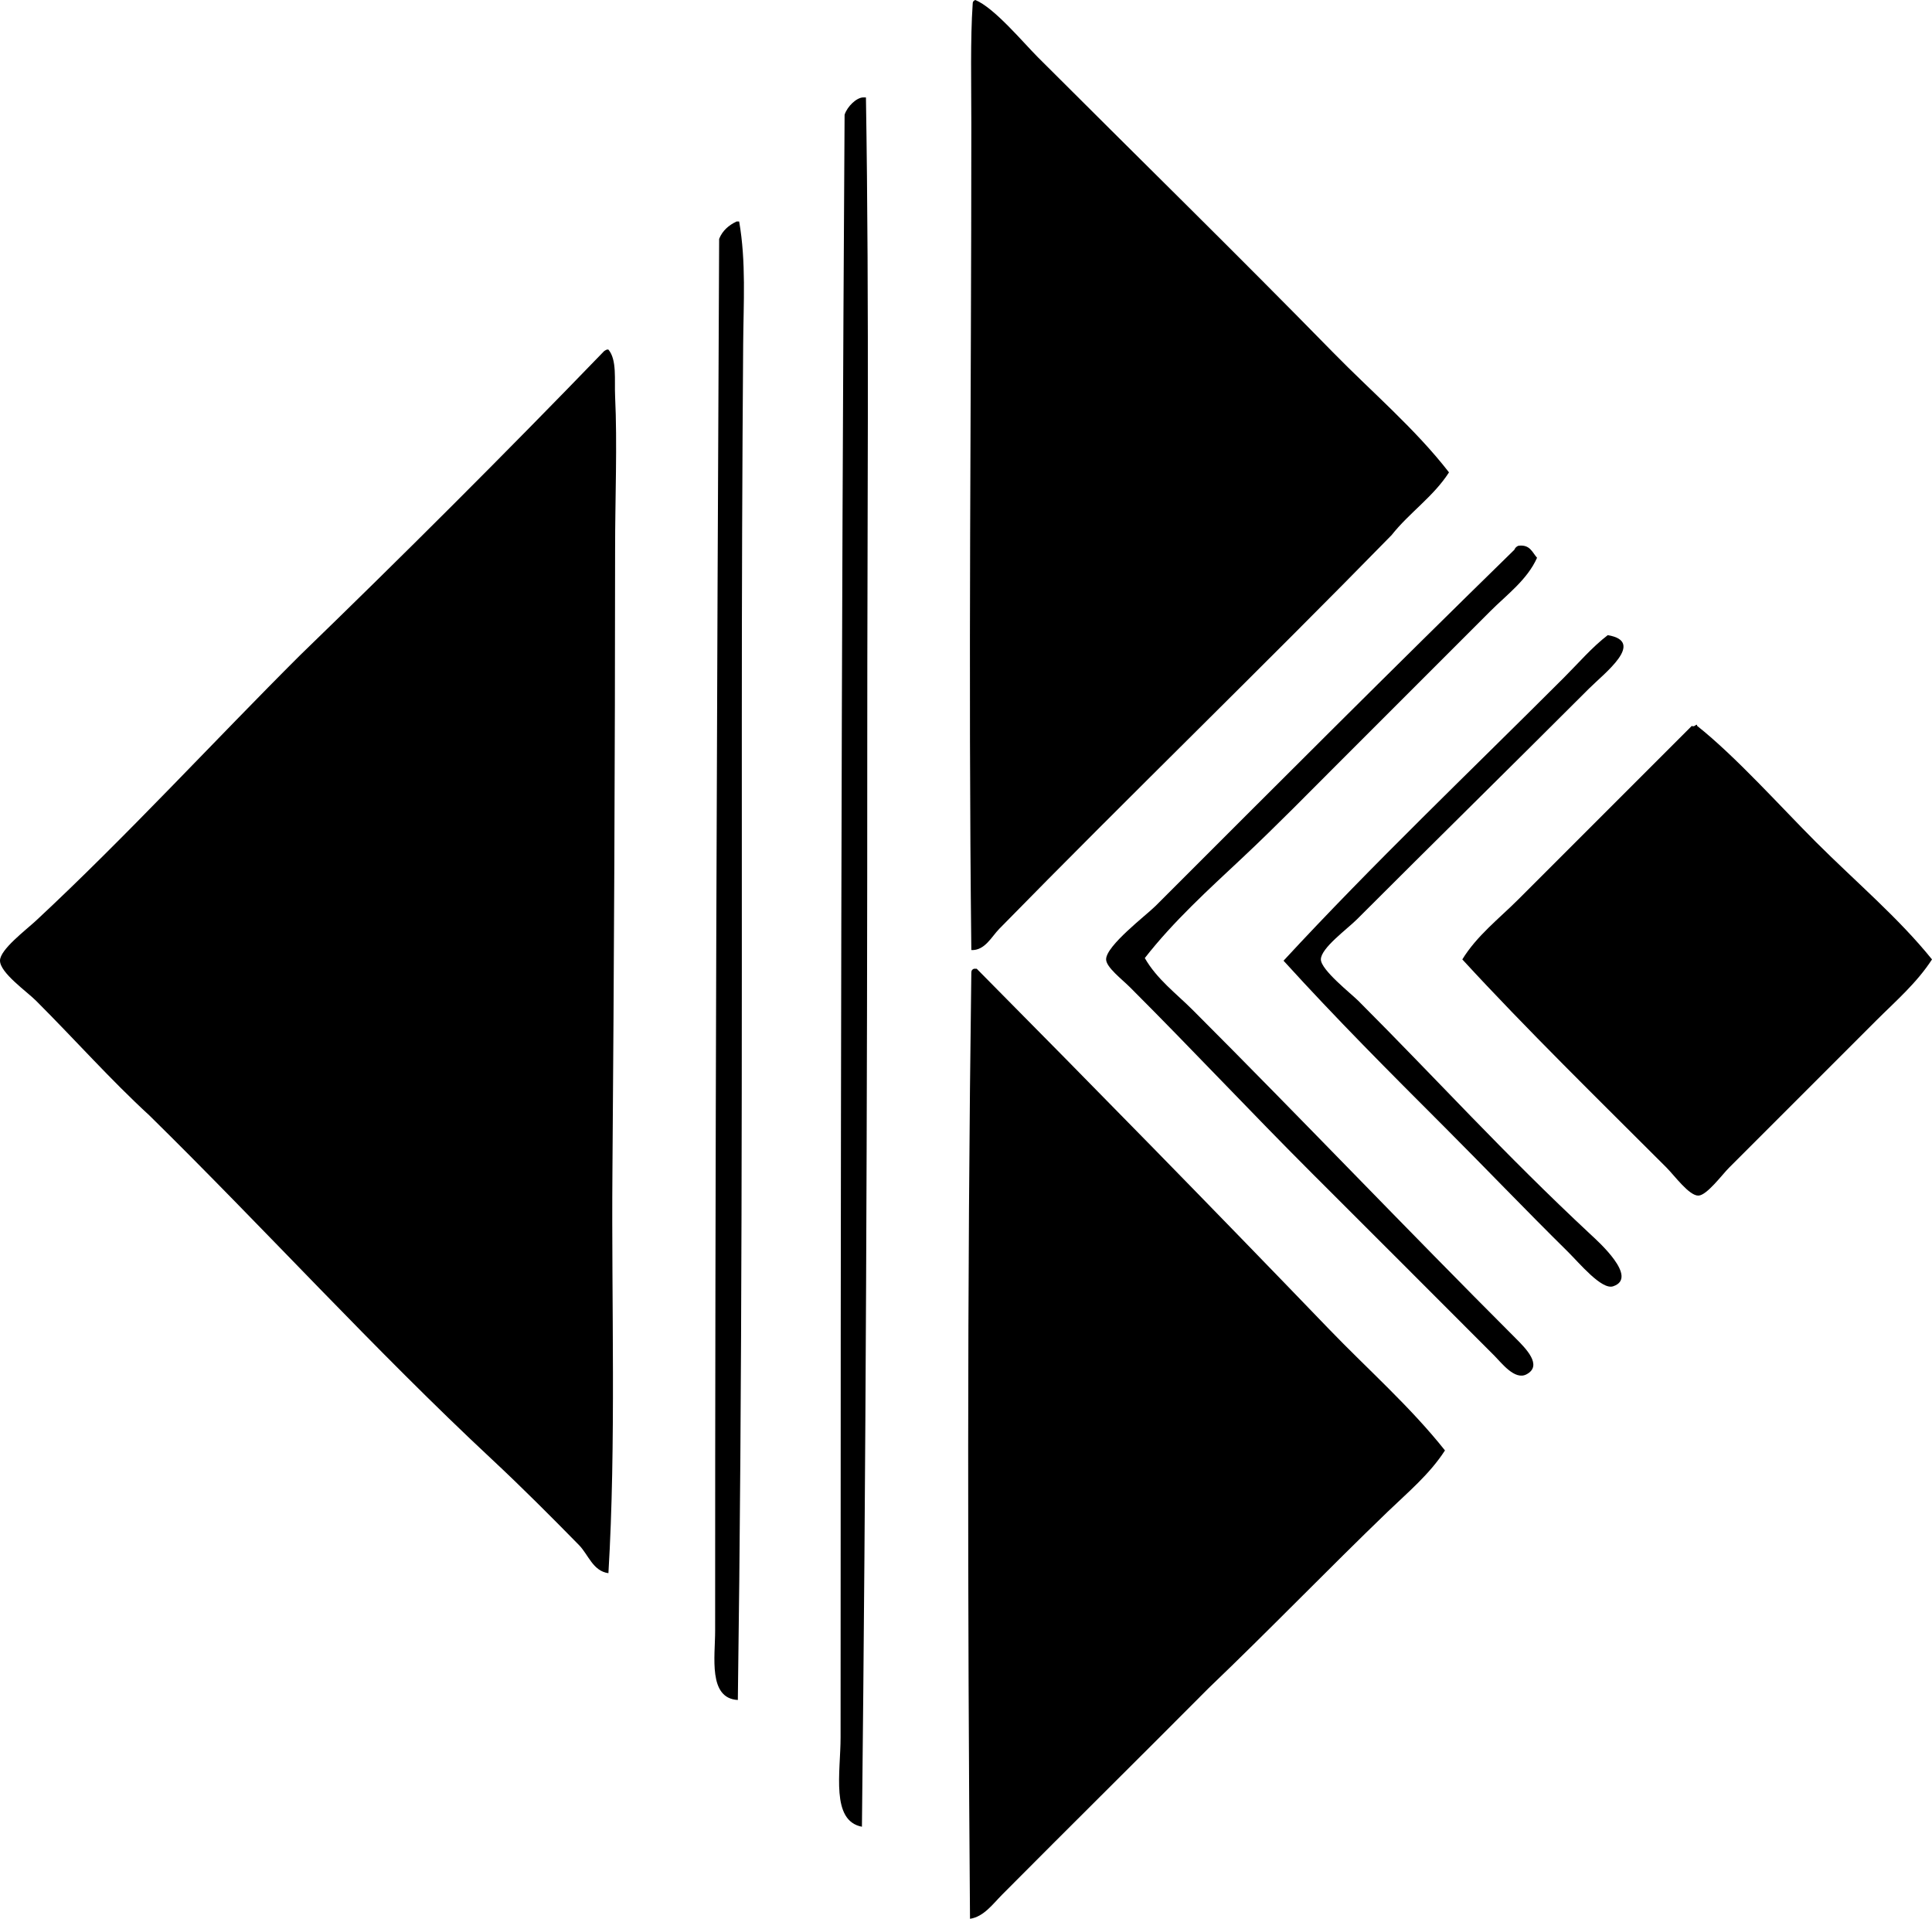 <?xml version="1.0" encoding="iso-8859-1"?>
<!-- Generator: Adobe Illustrator 19.2.0, SVG Export Plug-In . SVG Version: 6.00 Build 0)  -->
<svg version="1.1" xmlns="http://www.w3.org/2000/svg" xmlns:xlink="http://www.w3.org/1999/xlink" x="0px" y="0px"
	 viewBox="0 0 74.296 73.783" style="enable-background:new 0 0 74.296 73.783;" xml:space="preserve">
<g id="Kinsho_x5F_Co">
	<path style="fill-rule:evenodd;clip-rule:evenodd;" d="M37.507,0c0.727,0.297,1.832,1.627,2.411,2.207
		c3.819,3.819,7.594,7.512,11.34,11.339c1.508,1.541,3.155,2.932,4.464,4.618c-0.602,0.937-1.527,1.551-2.207,2.412
		c-4.947,5.059-10.102,10.048-15.084,15.136c-0.304,0.309-0.556,0.843-1.078,0.821c-0.123-10.968,0.001-20.892,0-31.761
		c0-1.538-0.041-3.269,0.052-4.618C37.402,0.066,37.442,0.021,37.507,0z"/>
	<path style="fill-rule:evenodd;clip-rule:evenodd;" d="M33.196,3.746c0.035,0,0.069,0,0.104,0
		c0.131,8.118,0.049,16.408,0.051,24.834c0.003,13.698-0.054,27.949-0.205,41.663c-1.205-0.229-0.821-2.098-0.821-3.438
		c0-21.171,0.024-41.763,0.154-62.393C32.583,4.089,32.942,3.749,33.196,3.746z"/>
	<path style="fill-rule:evenodd;clip-rule:evenodd;" d="M28.322,8.518c0.034,0,0.068,0,0.103,0c0.27,1.549,0.166,3.133,0.154,4.72
		c-0.036,4.674-0.052,9.59-0.052,14.47c0.001,12.702,0.019,25.416-0.153,37.661c-1.149-0.063-0.872-1.66-0.873-2.668
		c-0.002-17.724,0.069-35.846,0.154-53.516C27.783,8.868,28.023,8.662,28.322,8.518z"/>
	<path style="fill-rule:evenodd;clip-rule:evenodd;" d="M23.397,13.443c0.333,0.394,0.227,1.156,0.257,1.796
		c0.088,1.843,0,3.897,0,5.9c-0.002,7.816-0.041,16.114-0.103,23.961c-0.04,4.99,0.145,10.416-0.154,15.393
		c-0.597-0.081-0.771-0.713-1.129-1.078c-1.055-1.076-2.198-2.223-3.335-3.284c-4.523-4.219-8.742-8.868-13.187-13.238
		c-1.502-1.38-2.822-2.873-4.361-4.413c-0.353-0.354-1.383-1.07-1.385-1.54c-0.003-0.425,0.984-1.167,1.385-1.539
		c3.459-3.218,6.906-6.97,10.159-10.21c3.944-3.821,7.832-7.699,11.647-11.648c0.037-0.048,0.094-0.078,0.154-0.103
		C23.362,13.443,23.38,13.443,23.397,13.443z"/>
	<path style="fill-rule:evenodd;clip-rule:evenodd;" d="M58.39,20.986c0.45-0.058,0.532,0.255,0.718,0.462
		c-0.377,0.847-1.161,1.418-1.795,2.052c-1.87,1.87-3.791,3.79-5.695,5.695c-1.272,1.271-2.537,2.567-3.849,3.797
		c-1.302,1.221-2.64,2.432-3.745,3.848c0.459,0.807,1.211,1.365,1.847,2.001c4.158,4.158,8.136,8.341,12.417,12.622
		c0.374,0.375,1.057,1.05,0.41,1.386c-0.448,0.233-0.952-0.438-1.231-0.718c-2.312-2.321-4.812-4.812-7.029-7.03
		c-2.342-2.341-4.544-4.698-6.978-7.132c-0.319-0.319-0.922-0.774-0.924-1.078c-0.003-0.526,1.55-1.704,1.898-2.052
		c4.719-4.718,9.019-9.026,13.802-13.7C58.265,21.066,58.316,21.015,58.39,20.986z"/>
	<path style="fill-rule:evenodd;clip-rule:evenodd;" d="M61.827,24.423c1.476,0.25-0.139,1.473-0.718,2.052
		c-3.008,3.008-5.884,5.832-8.928,8.877c-0.373,0.373-1.385,1.105-1.386,1.539c-0.001,0.405,1.164,1.318,1.437,1.591
		c3.056,3.057,5.578,5.855,8.928,8.979c0.288,0.268,1.867,1.672,0.872,2.001c-0.442,0.147-1.3-0.896-1.744-1.334
		c-1.642-1.62-3.252-3.303-4.721-4.772c-2.19-2.19-4.161-4.163-6.208-6.414c3.421-3.702,7.161-7.264,10.774-10.877
		C60.693,25.507,61.224,24.884,61.827,24.423z"/>
	<path style="fill-rule:evenodd;clip-rule:evenodd;" d="M74.296,36.892c-0.591,0.913-1.411,1.617-2.155,2.36
		c-1.849,1.849-3.716,3.715-5.644,5.644c-0.269,0.269-0.856,1.065-1.181,1.078c-0.356,0.014-0.919-0.765-1.231-1.078
		c-2.607-2.607-5.369-5.306-7.851-8.004c0.556-0.909,1.418-1.572,2.155-2.309c2.195-2.195,4.439-4.442,6.67-6.67
		c0.117,0.07,0.193-0.132,0.206,0c1.474,1.168,3.205,3.103,4.566,4.464C71.394,33.938,73.001,35.287,74.296,36.892z"/>
	<path style="fill-rule:evenodd;clip-rule:evenodd;" d="M55.567,55.773c-0.589,0.915-1.437,1.62-2.206,2.36
		c-2.288,2.204-4.544,4.543-6.875,6.773c-2.613,2.629-5.308,5.29-7.953,7.953c-0.351,0.353-0.702,0.846-1.231,0.924
		C37.21,61.81,37.19,49.402,37.353,37.405c-0.002-0.088,0.038-0.133,0.103-0.154c0.034,0,0.069,0,0.104,0
		c4.541,4.583,9.052,9.188,13.545,13.854C52.597,52.655,54.221,54.078,55.567,55.773z"/>
</g>
<g id="Layer_1">
</g>
</svg>
